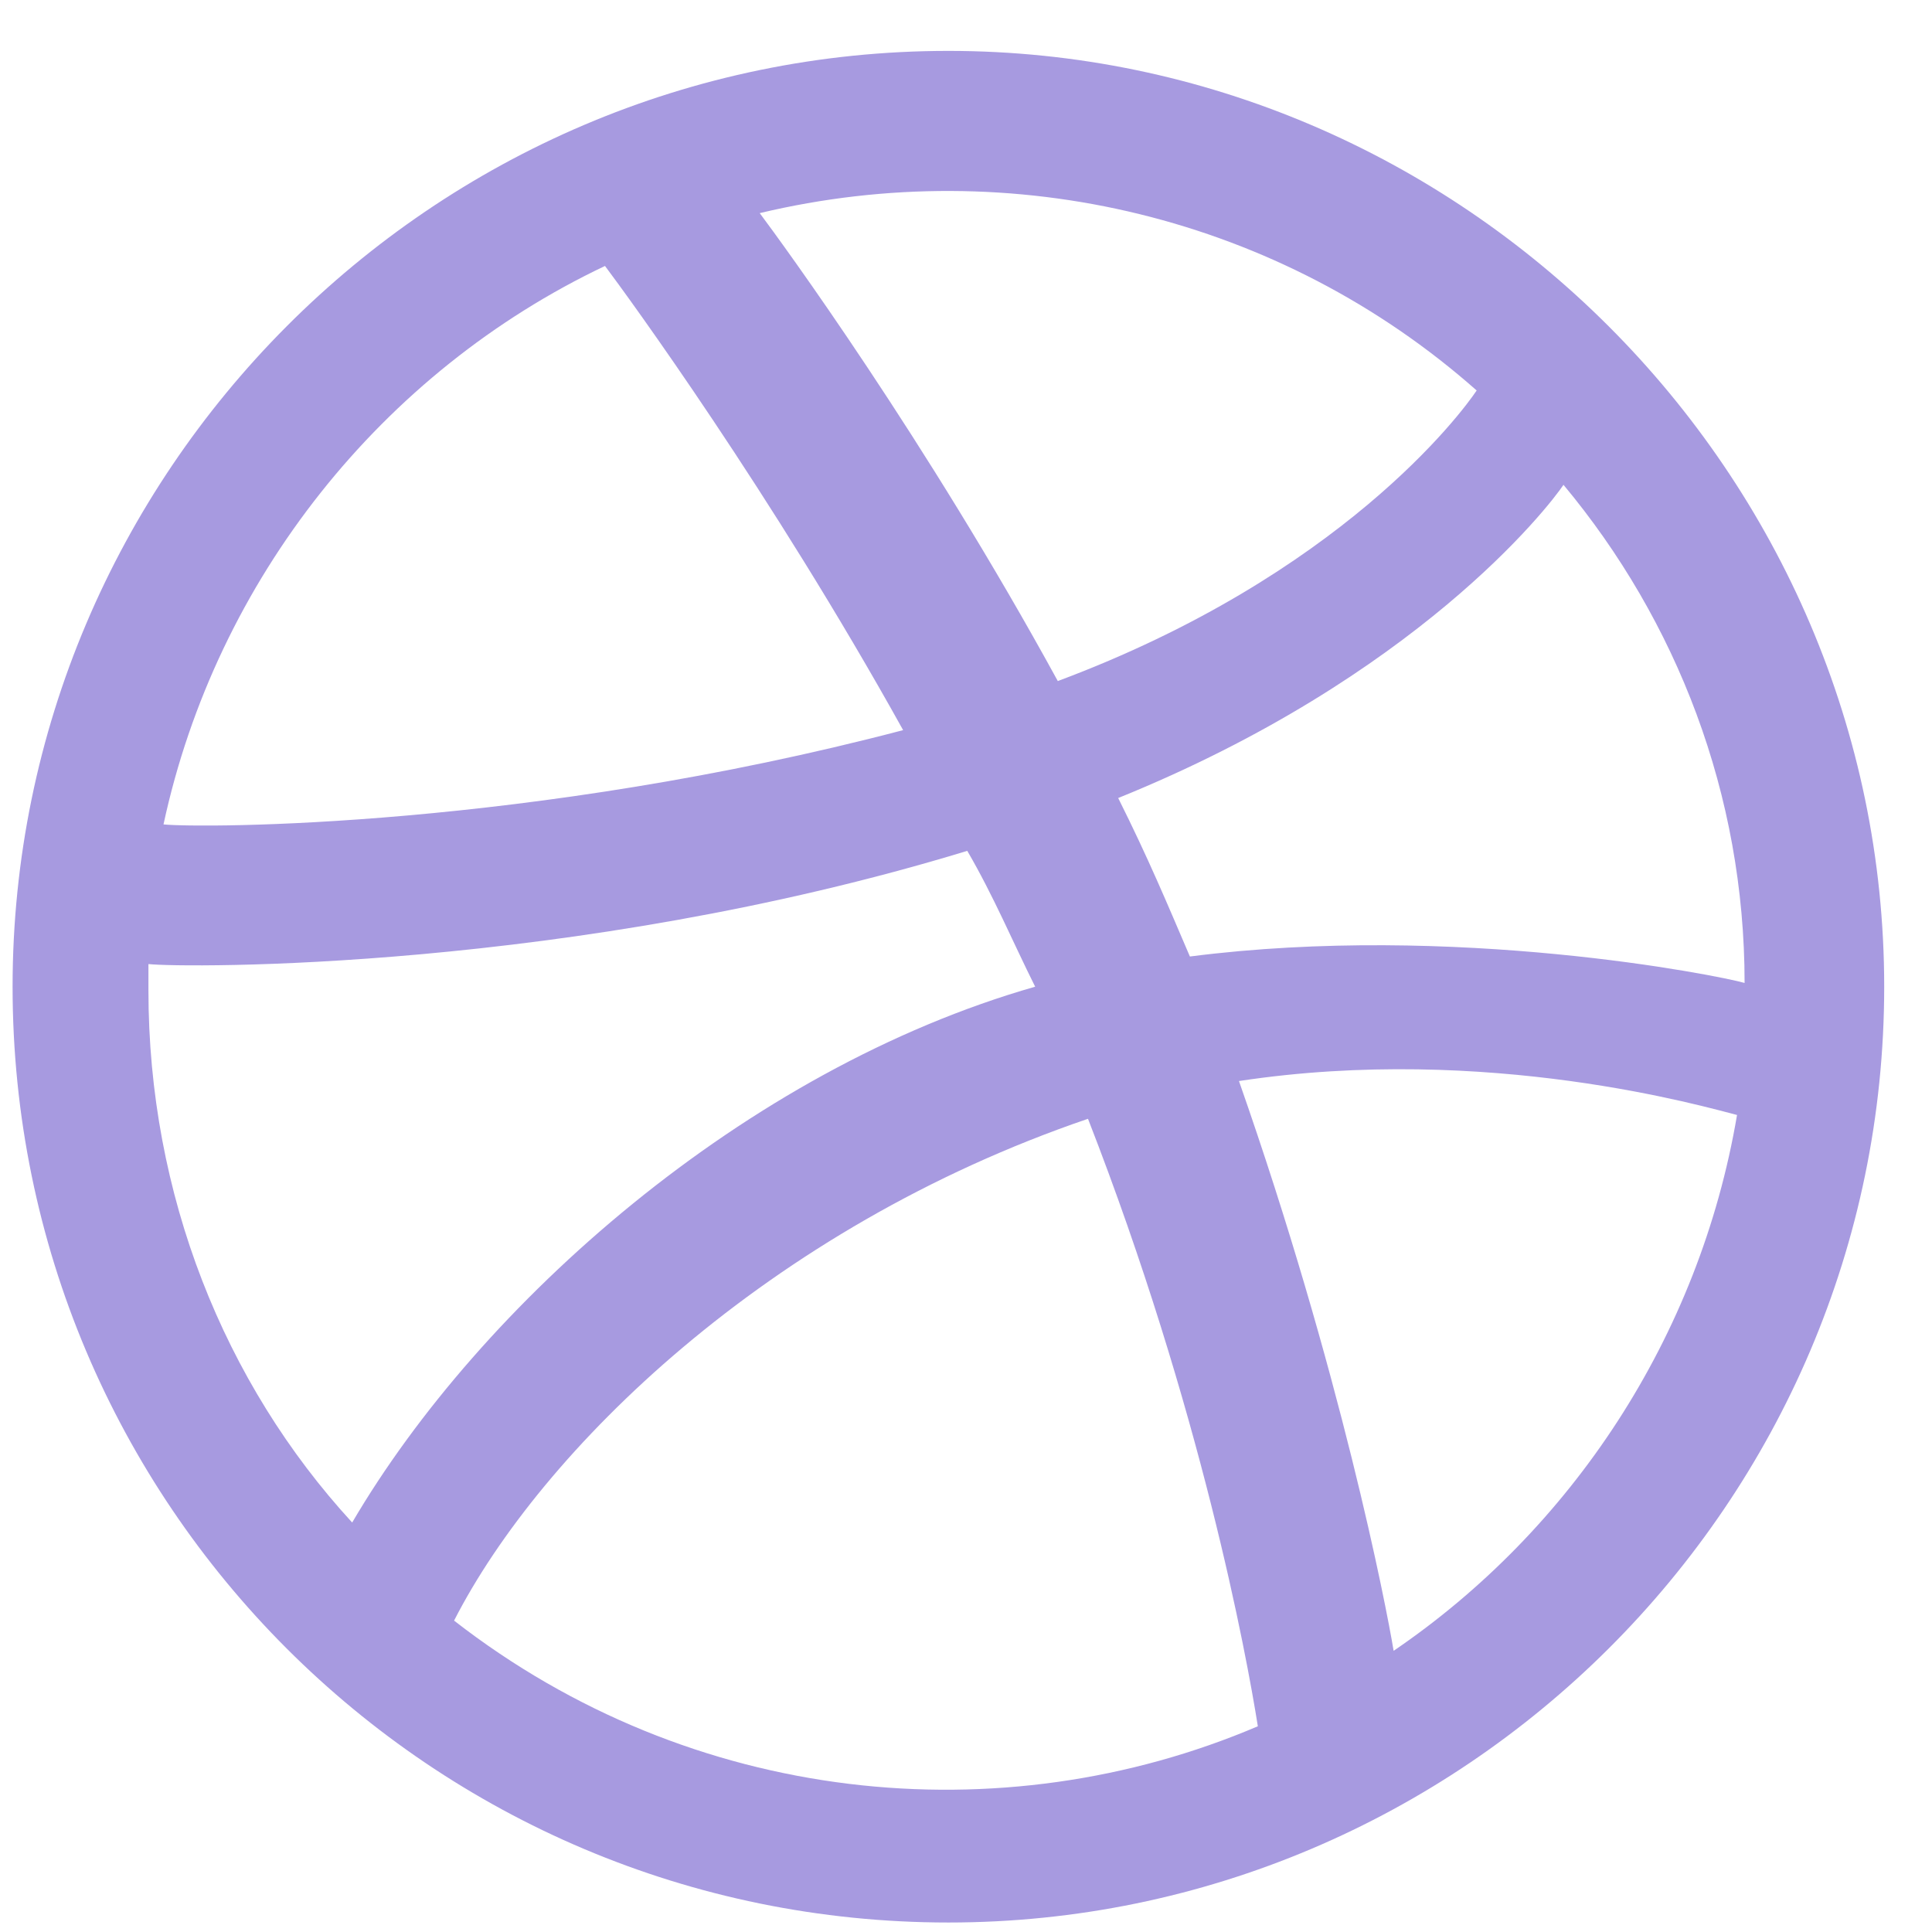 <svg width="35" height="35" viewBox="0 0 35 35" fill="none" xmlns="http://www.w3.org/2000/svg">
<path d="M17.181 0.922C7.816 0.922 0.228 8.578 0.228 17.875C0.228 27.24 7.816 34.828 17.181 34.828C26.478 34.828 34.134 27.24 34.134 17.875C34.134 8.578 26.478 0.922 17.181 0.922ZM28.324 8.783C30.375 11.244 31.605 14.389 31.605 17.807C31.126 17.67 26.341 16.713 21.556 17.328C21.146 16.371 20.804 15.551 20.257 14.457C25.658 12.27 28.05 9.193 28.324 8.783ZM26.751 7.074C26.478 7.484 24.291 10.424 19.163 12.338C16.771 7.963 14.173 4.408 13.763 3.861C18.343 2.768 23.197 3.93 26.751 7.074ZM10.96 4.818C11.371 5.365 13.968 8.92 16.361 13.227C9.593 15.004 3.646 15.004 2.962 14.935C3.919 10.492 6.927 6.732 10.96 4.818ZM2.689 17.943C2.689 17.807 2.689 17.67 2.689 17.465C3.304 17.533 10.345 17.602 17.523 15.414C18.001 16.234 18.343 17.055 18.753 17.875C13.49 19.379 8.705 23.617 6.38 27.582C4.056 25.053 2.689 21.635 2.689 17.943ZM8.226 29.359C9.798 26.283 13.9 22.25 19.71 20.268C21.761 25.531 22.581 29.975 22.787 31.273C18.138 33.256 12.533 32.709 8.226 29.359ZM25.247 29.906C25.111 29.086 24.291 24.848 22.445 19.584C26.956 18.9 30.921 20.062 31.468 20.199C30.785 24.232 28.46 27.719 25.247 29.906Z" fill="#A79AE0"/>
</svg>
